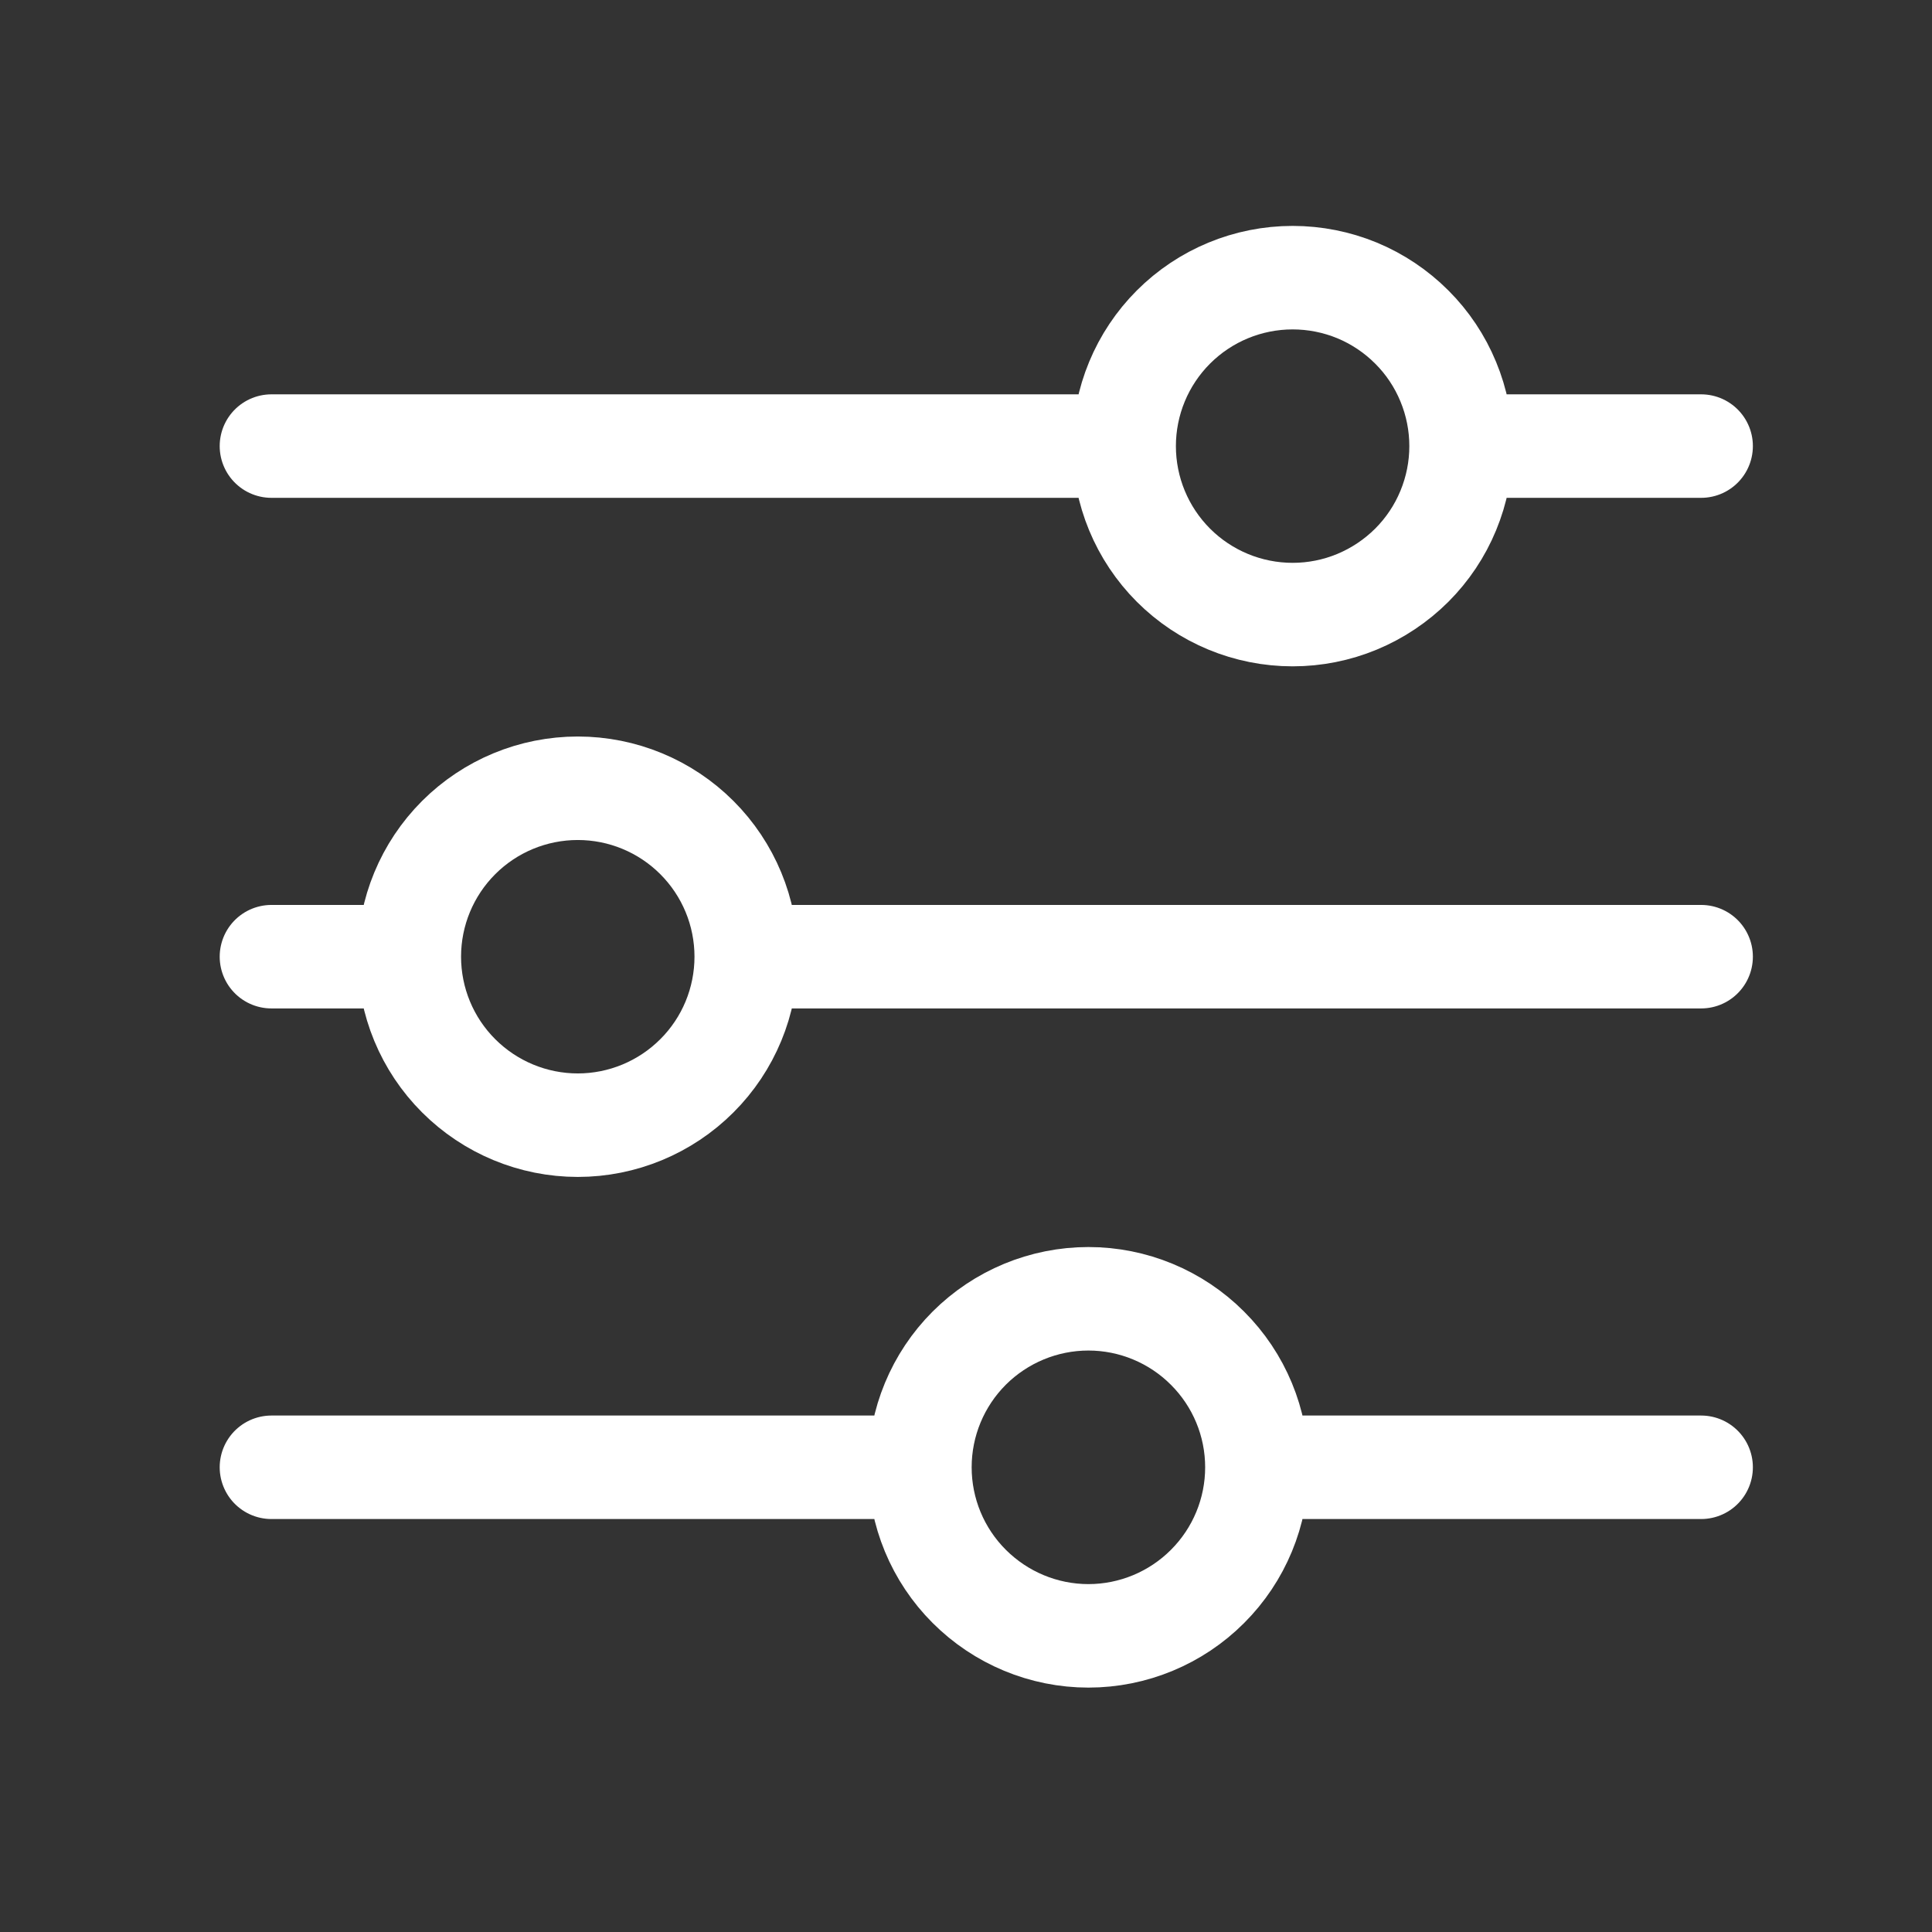 <svg width="28" height="28" viewBox="0 0 28 28" fill="none" xmlns="http://www.w3.org/2000/svg">
<rect x="0" y="0" width="28" height="28" fill="#333333" stroke="none"/>
<path d="M24.654 13.865H10.816M5.932 13.865H3.934M5.932 13.865C5.932 13.217 6.189 12.597 6.647 12.139C7.105 11.681 7.726 11.424 8.374 11.424C9.021 11.424 9.642 11.681 10.1 12.139C10.558 12.597 10.815 13.217 10.815 13.865C10.815 14.513 10.558 15.134 10.1 15.591C9.642 16.049 9.021 16.307 8.374 16.307C7.726 16.307 7.105 16.049 6.647 15.591C6.189 15.134 5.932 14.513 5.932 13.865ZM24.654 21.265H18.216M18.216 21.265C18.216 21.913 17.959 22.534 17.5 22.992C17.043 23.45 16.421 23.708 15.774 23.708C15.126 23.708 14.505 23.449 14.047 22.991C13.589 22.534 13.332 21.913 13.332 21.265M18.216 21.265C18.216 20.617 17.959 19.997 17.5 19.539C17.043 19.081 16.421 18.823 15.774 18.823C15.126 18.823 14.505 19.081 14.047 19.538C13.589 19.996 13.332 20.617 13.332 21.265M13.332 21.265H3.934M24.654 6.465H21.177M16.292 6.465H3.934M16.292 6.465C16.292 5.818 16.549 5.197 17.007 4.739C17.465 4.281 18.086 4.024 18.734 4.024C19.054 4.024 19.372 4.087 19.668 4.209C19.964 4.332 20.233 4.512 20.46 4.739C20.687 4.965 20.867 5.235 20.989 5.531C21.112 5.827 21.175 6.145 21.175 6.465C21.175 6.786 21.112 7.103 20.989 7.4C20.867 7.696 20.687 7.965 20.46 8.192C20.233 8.418 19.964 8.598 19.668 8.721C19.372 8.844 19.054 8.907 18.734 8.907C18.086 8.907 17.465 8.65 17.007 8.192C16.549 7.734 16.292 7.113 16.292 6.465Z" stroke="white" stroke-width="1.5" stroke-miterlimit="10" stroke-linecap="round"/>
</svg>
